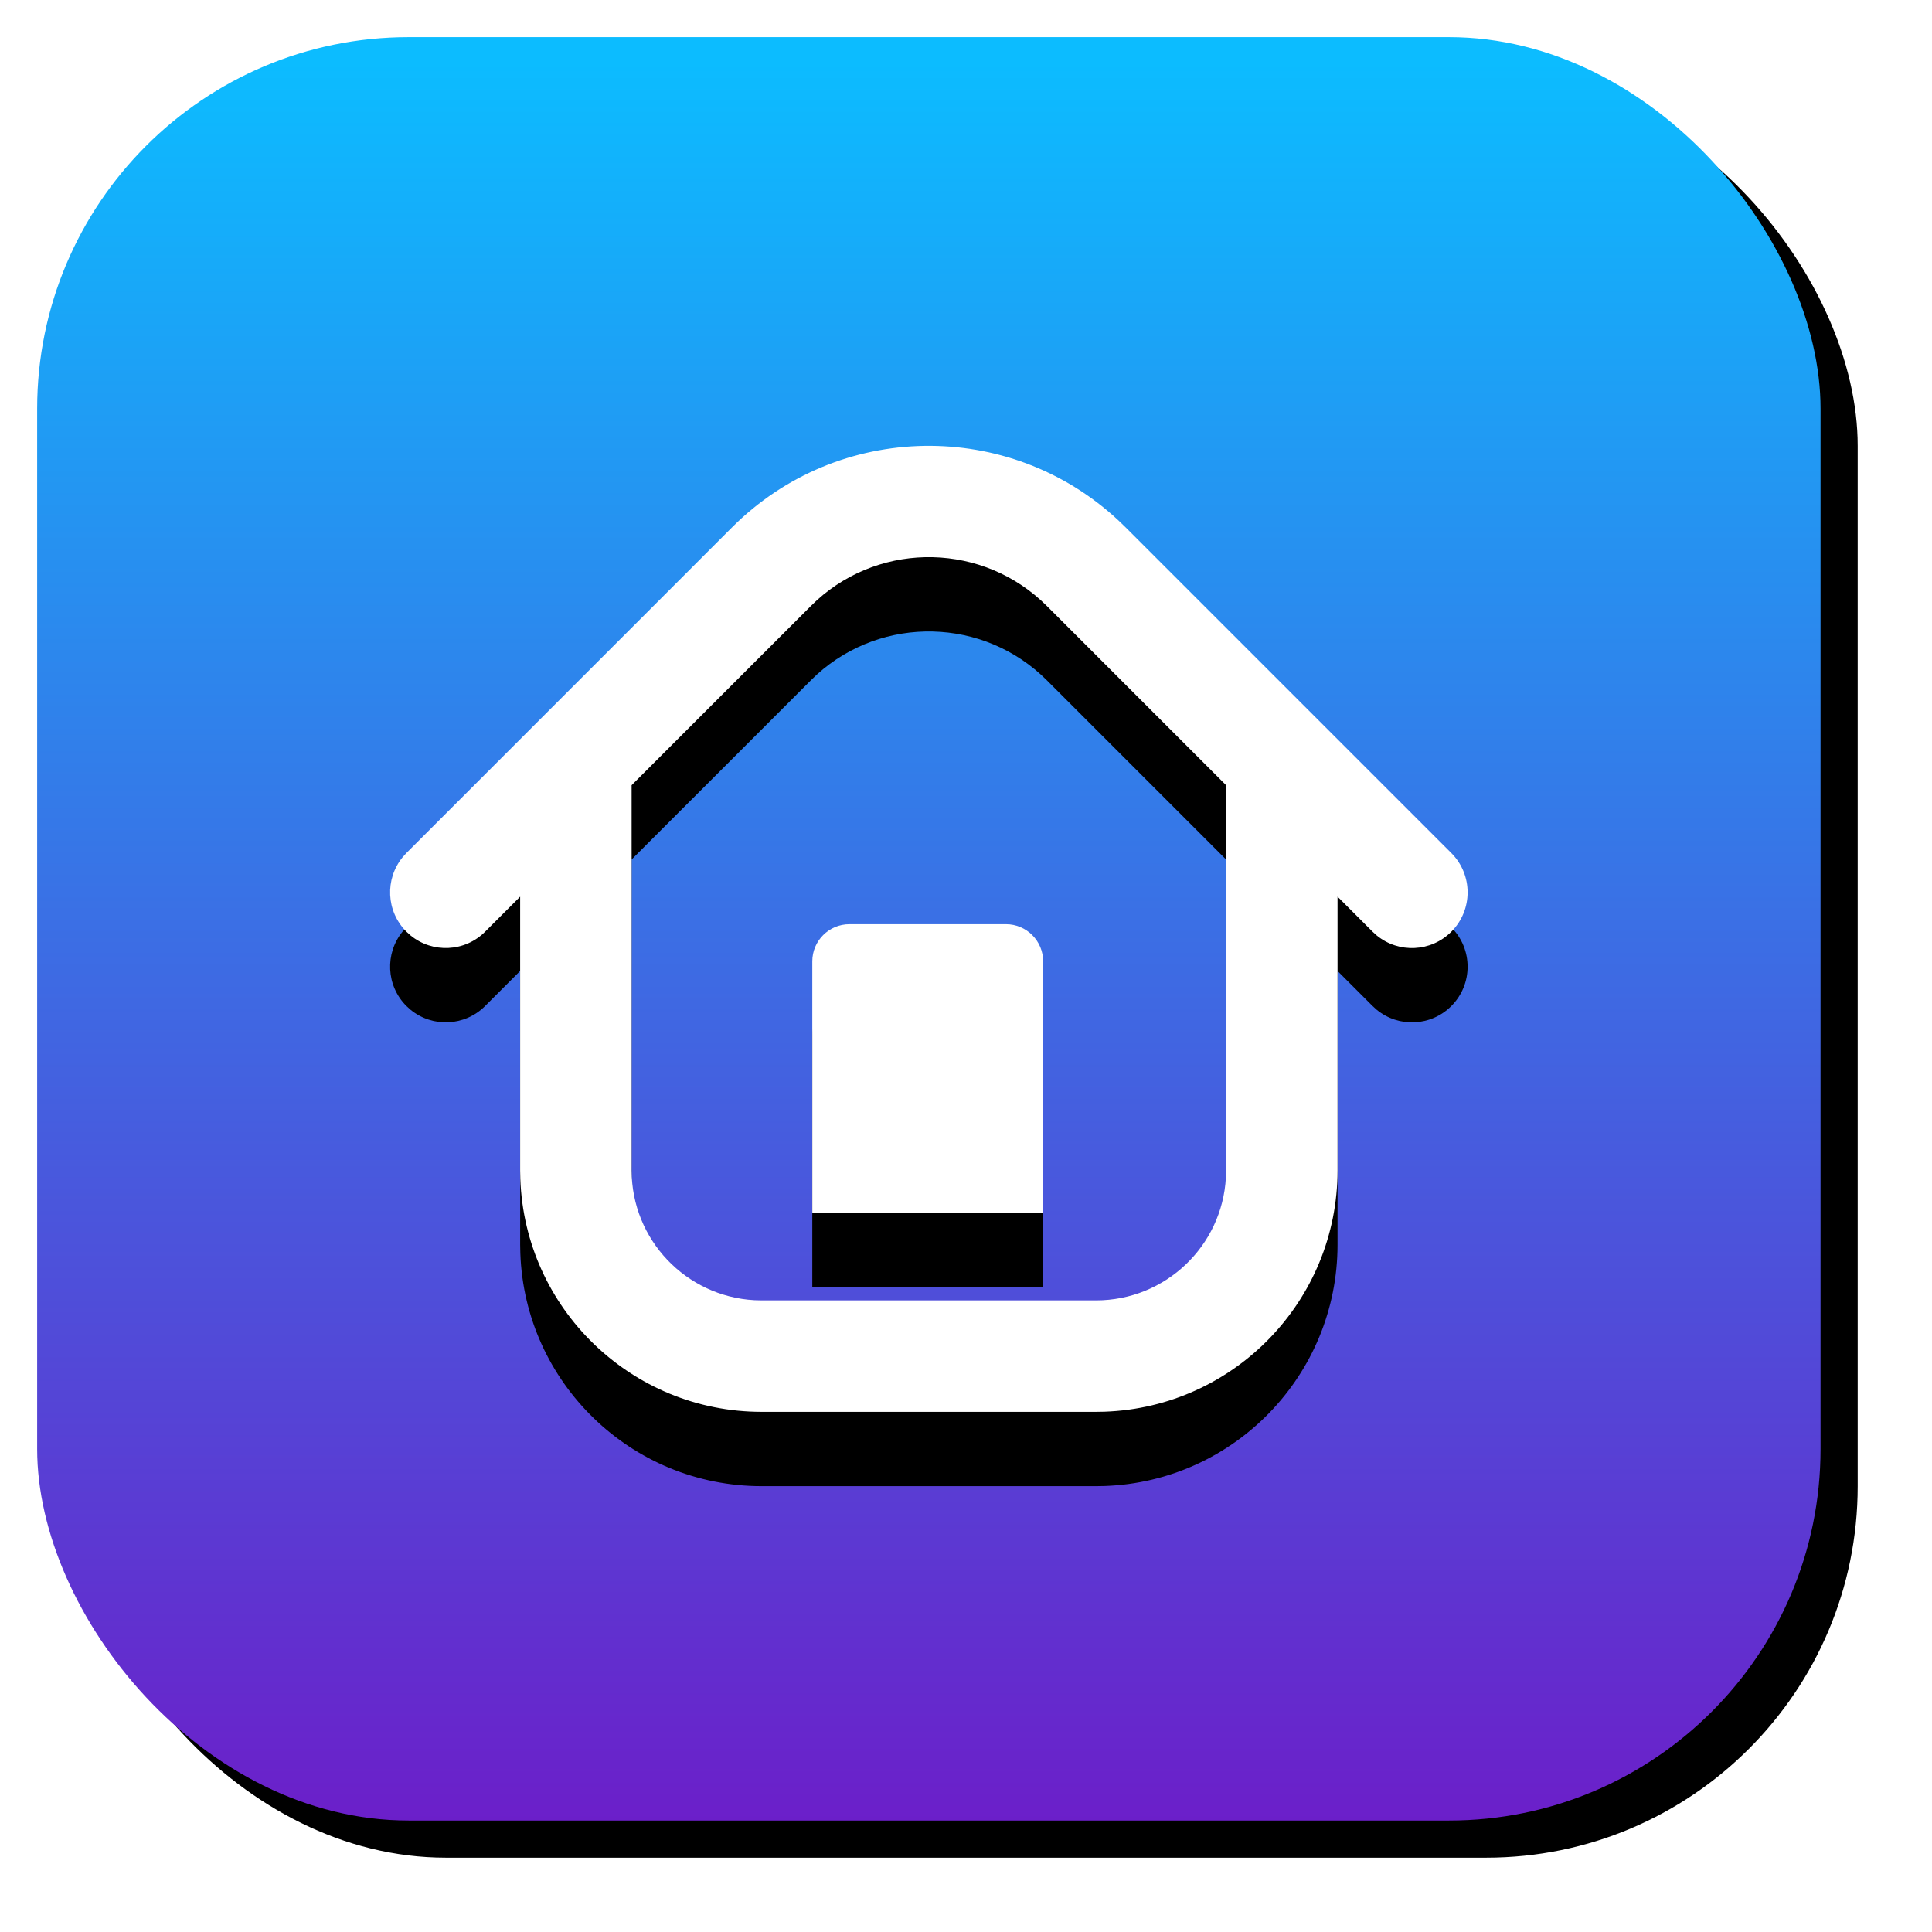 <?xml version="1.0" encoding="UTF-8"?>
<svg width="52px" height="52px" viewBox="0 0 52 52" version="1.1" xmlns="http://www.w3.org/2000/svg" xmlns:xlink="http://www.w3.org/1999/xlink">
    <!-- Generator: Sketch 57.1 (83088) - https://sketch.com -->
    <title>icon_normal Home</title>
    <desc>Created with Sketch.</desc>
    <defs>
        <linearGradient x1="50%" y1="2.051%" x2="50%" y2="100%" id="linearGradient-1">
            <stop stop-color="#0CBCFF" offset="0%"></stop>
            <stop stop-color="#6C1EC9" offset="100%"></stop>
        </linearGradient>
        <rect id="path-2" x="0" y="0" width="48" height="48" rx="10"></rect>
        <filter x="-5.2%" y="-5.2%" width="114.6%" height="114.6%" filterUnits="objectBoundingBox" id="filter-3">
            <feOffset dx="1" dy="1" in="SourceAlpha" result="shadowOffsetOuter1"></feOffset>
            <feGaussianBlur stdDeviation="1" in="shadowOffsetOuter1" result="shadowBlurOuter1"></feGaussianBlur>
            <feColorMatrix values="0 0 0 0 0   0 0 0 0 0   0 0 0 0 0  0 0 0 0.297 0" type="matrix" in="shadowBlurOuter1"></feColorMatrix>
        </filter>
        <path d="M29.098,13.003 L29.296,13.194 L38.062,21.96 C38.647,22.545 38.647,23.493 38.062,24.078 C37.514,24.627 36.646,24.661 36.058,24.181 L35.944,24.078 L35,23.134 L35,30.5 C35,34.012 32.215,36.873 28.734,36.996 L28.5,37 L19.5,37 C15.989,37 13.127,34.215 13.005,30.733 L13,30.5 L13,23.134 L12.057,24.077 C11.509,24.626 10.641,24.66 10.053,24.18 L9.939,24.077 C9.39,23.529 9.356,22.661 9.836,22.073 L9.939,21.959 L18.704,13.193 C21.564,10.334 26.161,10.27 29.098,13.003 Z M20.99,15.152 L20.823,15.312 L16,20.134 L16,30.5 C16,32.369 17.465,33.895 19.308,33.995 L19.5,34 L28.5,34 C30.369,34 31.896,32.536 31.995,30.692 L32,30.5 L32,20.134 L27.178,15.312 C25.478,13.612 22.754,13.559 20.99,15.152 Z M26.076,23.875 C26.628,23.875 27.076,24.323 27.076,24.875 L27.076,31.643 L20.863,31.643 L20.863,24.875 C20.863,24.323 21.311,23.875 21.863,23.875 L26.076,23.875 Z" id="path-4"></path>
        <filter x="-13.8%" y="-7.7%" width="127.6%" height="130.8%" filterUnits="objectBoundingBox" id="filter-5">
            <feOffset dx="0" dy="2" in="SourceAlpha" result="shadowOffsetOuter1"></feOffset>
            <feGaussianBlur stdDeviation="1" in="shadowOffsetOuter1" result="shadowBlurOuter1"></feGaussianBlur>
            <feColorMatrix values="0 0 0 0 0   0 0 0 0 0   0 0 0 0 0  0 0 0 0.15 0" type="matrix" in="shadowBlurOuter1"></feColorMatrix>
        </filter>
    </defs>
    <g id="2023年2月15日" stroke="none" stroke-width="1" fill="none" fill-rule="evenodd">
        <g id="icon_normal-Home" transform="translate(1, 1)">
            <g id="矩形">
                <use fill="black" fill-opacity="1" filter="url(#filter-3)" xlink:href="#path-2"></use>
                <use fill="url(#linearGradient-1)" fill-rule="evenodd" xlink:href="#path-2"></use>
            </g>
            <g id="形状结合" fill-rule="nonzero">
                <use fill="black" fill-opacity="1" filter="url(#filter-5)" xlink:href="#path-4"></use>
                <use fill="#FFFFFF" xlink:href="#path-4"></use>
            </g>
        </g>
    </g>
</svg>